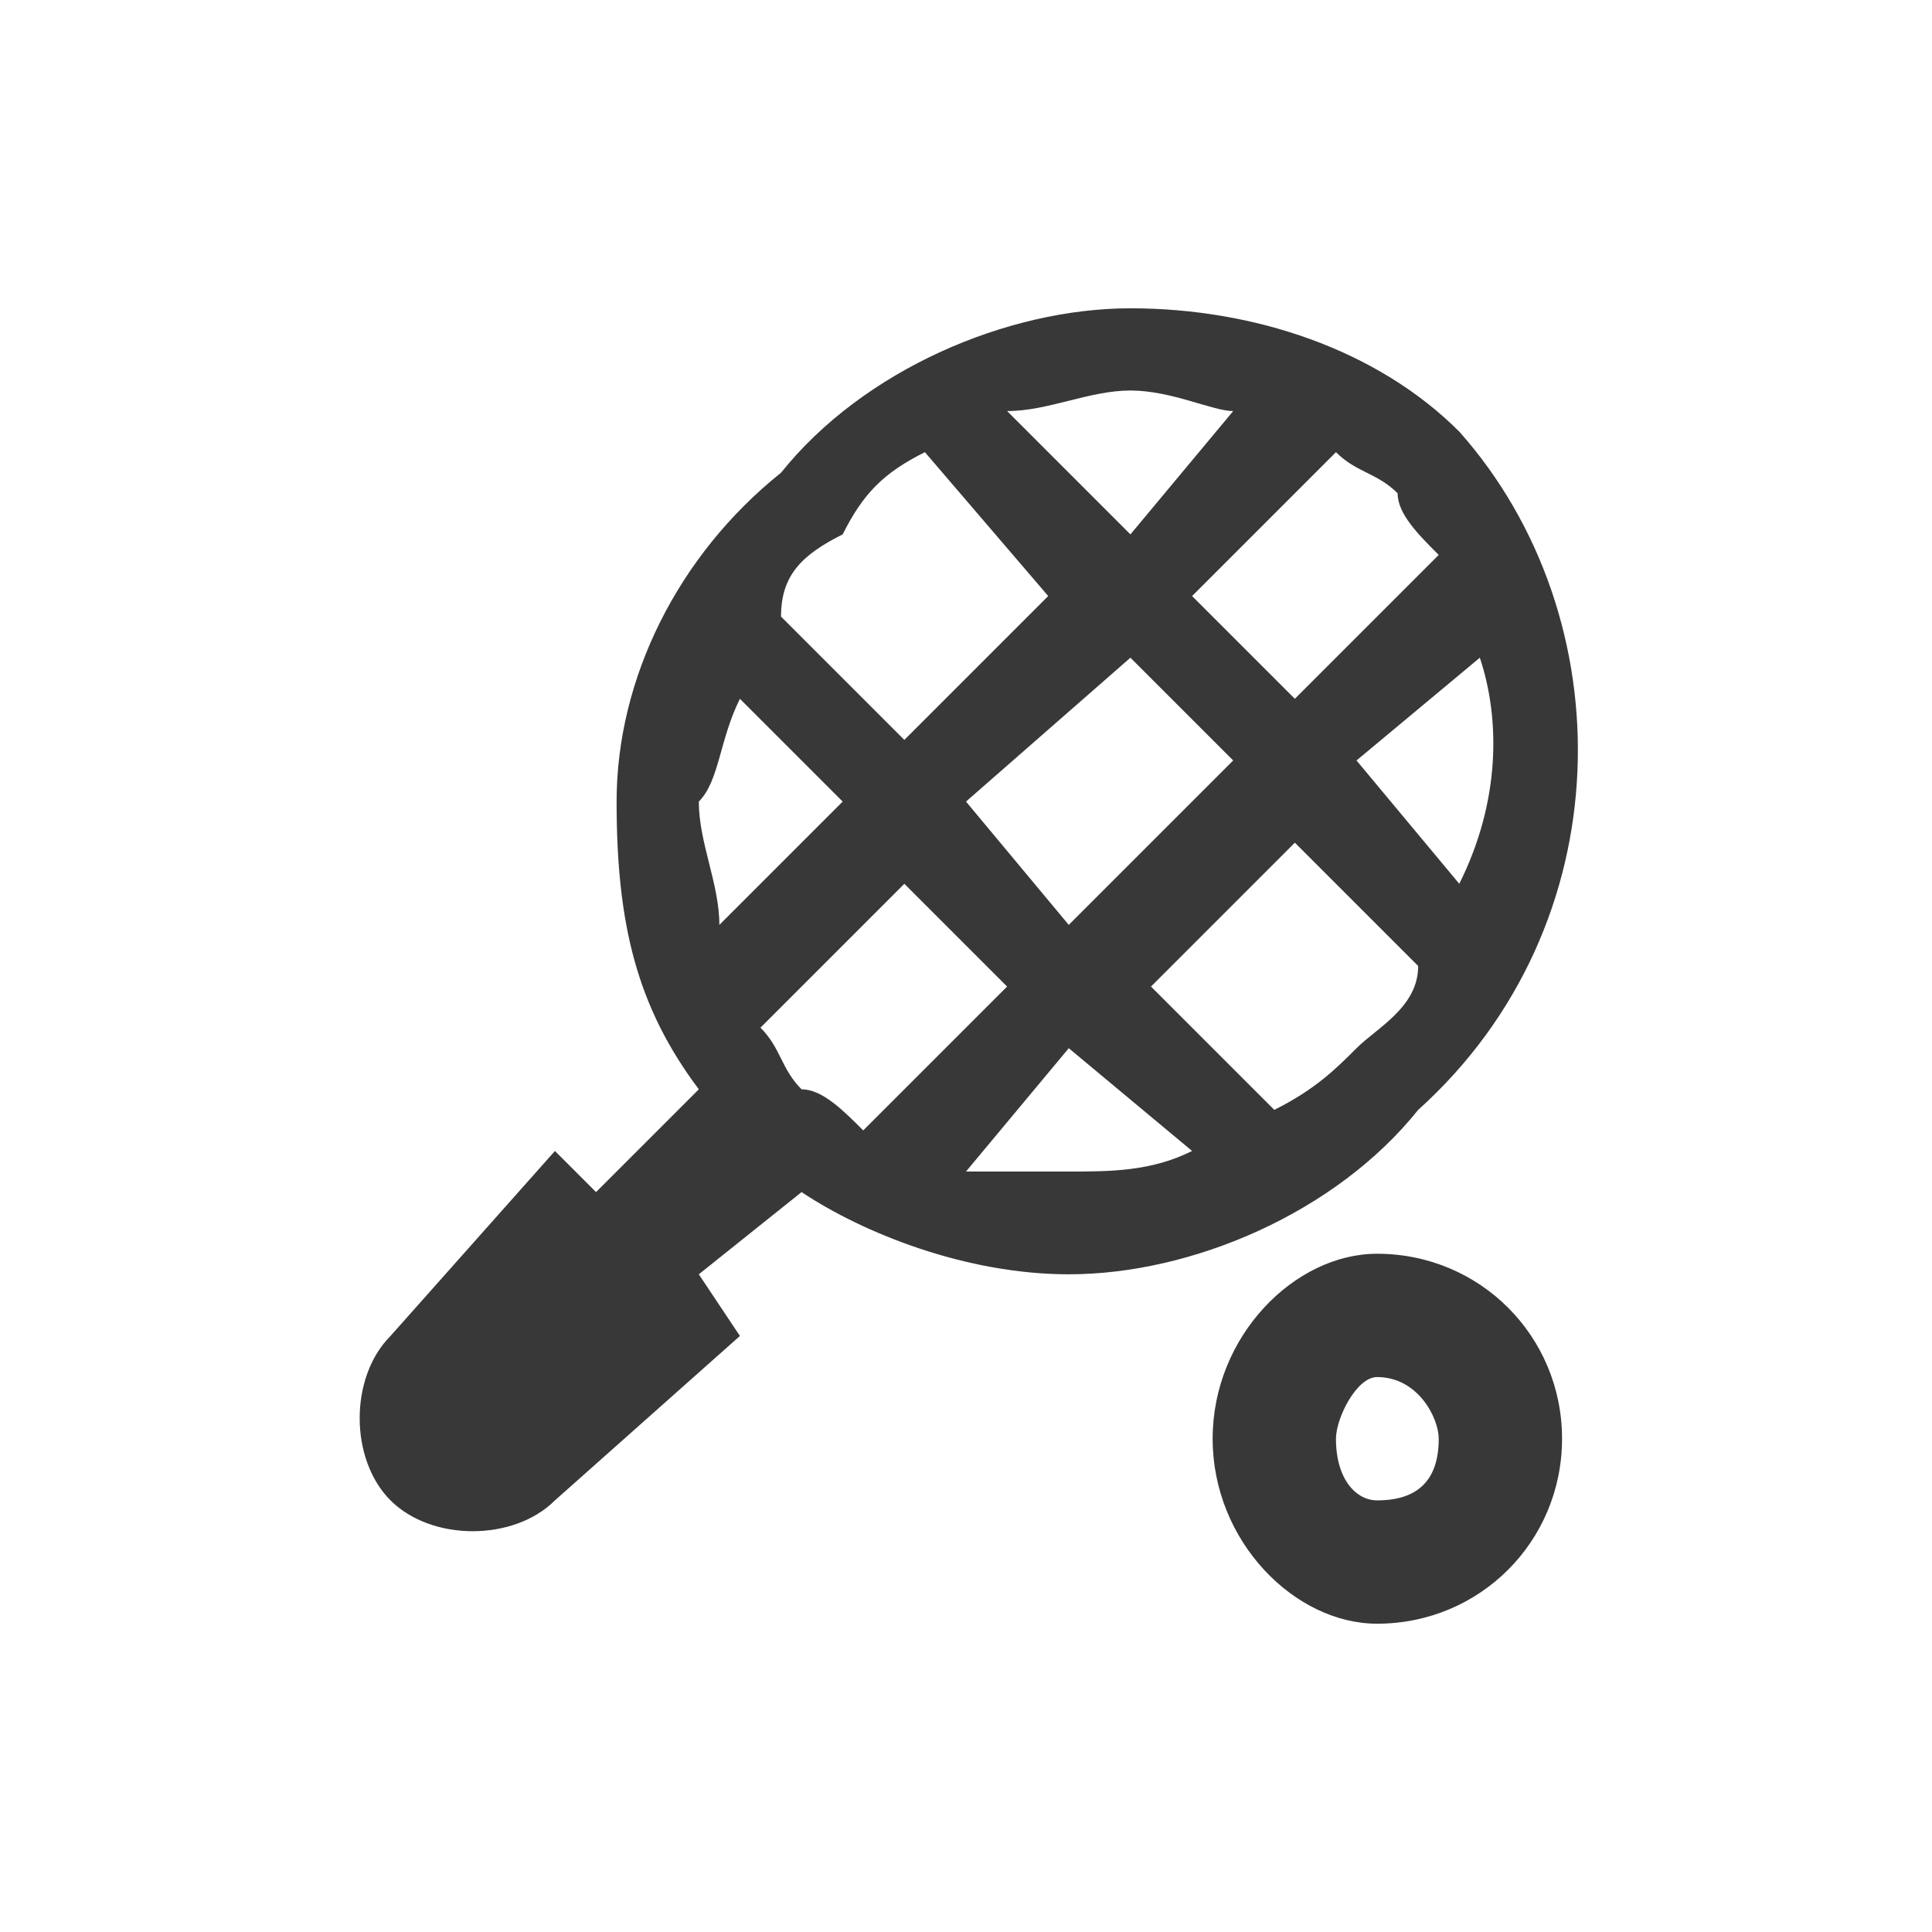 <?xml version="1.0" encoding="UTF-8"?>
<!DOCTYPE svg PUBLIC "-//W3C//DTD SVG 1.1//EN" "http://www.w3.org/Graphics/SVG/1.1/DTD/svg11.dtd">
<!-- Creator: CorelDRAW 2020 (64-Bit) -->
<svg xmlns="http://www.w3.org/2000/svg" xml:space="preserve" width="83px" height="83px" version="1.1" style="shape-rendering:geometricPrecision; text-rendering:geometricPrecision; image-rendering:optimizeQuality; fill-rule:evenodd; clip-rule:evenodd"
viewBox="0 0 0.94 0.94"
 xmlns:xlink="http://www.w3.org/1999/xlink"
 xmlns:xodm="http://www.corel.com/coreldraw/odm/2003">
 <defs>
  <style type="text/css">
   <![CDATA[
    .fil0 {fill:none}
    .fil1 {fill:none;fill-rule:nonzero}
    .fil2 {fill:#383838;fill-rule:nonzero}
   ]]>
  </style>
 </defs>
 <g id="Plan_x0020_1">
  <rect class="fil0" width="0.94" height="0.94" rx="0.02" ry="0.02"/>
  <polygon class="fil1" points="0.83,0.83 0.12,0.83 0.12,0.12 0.83,0.12 "/>
  <path class="fil2" d="M0.27 0.56l-0.08 0.09c-0.02,0.02 -0.02,0.06 0,0.08 0.02,0.02 0.06,0.02 0.08,0l0.09 -0.08 -0.02 -0.03 0.05 -0.04c0.03,0.02 0.08,0.04 0.13,0.04 0.06,0 0.13,-0.03 0.17,-0.08 0.1,-0.09 0.1,-0.24 0.02,-0.33 -0.04,-0.04 -0.1,-0.06 -0.16,-0.06 -0.06,0 -0.13,0.03 -0.17,0.08 -0.05,0.04 -0.08,0.1 -0.08,0.16 0,0.06 0.01,0.1 0.04,0.14l-0.05 0.05 -0.02 -0.02zm0.07 -0.17l0 0c0.01,-0.01 0.01,-0.03 0.02,-0.05l0.05 0.05 -0.06 0.06c0,-0.02 -0.01,-0.04 -0.01,-0.06zm0.1 0.04l0 0 0.05 0.05 -0.07 0.07c-0.01,-0.01 -0.02,-0.02 -0.03,-0.02 -0.01,-0.01 -0.01,-0.02 -0.02,-0.03l0.07 -0.07zm0.03 -0.04l0 0 0.08 -0.07 0.05 0.05 -0.08 0.08 -0.05 -0.06zm0 0.18l0 0 0.05 -0.06 0.06 0.05c-0.02,0.01 -0.04,0.01 -0.06,0.01 -0.02,0 -0.04,0 -0.05,0zm0.19 -0.06l0 0c-0.01,0.01 -0.02,0.02 -0.04,0.03l-0.06 -0.06 0.07 -0.07 0.06 0.06c0,0.02 -0.02,0.03 -0.03,0.04zm0.05 -0.08l0 0 -0.05 -0.06 0.06 -0.05c0.01,0.03 0.01,0.07 -0.01,0.11zm-0.01 -0.16l0 0 -0.07 0.07 -0.05 -0.05 0.07 -0.07c0.01,0.01 0.02,0.01 0.03,0.02 0,0.01 0.01,0.02 0.02,0.03zm-0.1 -0.07l0 0 -0.05 0.06 -0.06 -0.06c0.02,0 0.04,-0.01 0.06,-0.01 0.02,0 0.04,0.01 0.05,0.01zm-0.19 0.06l0 0c0.01,-0.02 0.02,-0.03 0.04,-0.04l0.06 0.07 -0.07 0.07 -0.06 -0.06c0,-0.02 0.01,-0.03 0.03,-0.04zm0.26 0.35c-0.04,0 -0.08,0.04 -0.08,0.09 0,0.05 0.04,0.09 0.08,0.09 0.05,0 0.09,-0.04 0.09,-0.09 0,-0.05 -0.04,-0.09 -0.09,-0.09zm0 0.12l0 0c-0.01,0 -0.02,-0.01 -0.02,-0.03 0,-0.01 0.01,-0.03 0.02,-0.03 0.02,0 0.03,0.02 0.03,0.03 0,0.02 -0.01,0.03 -0.03,0.03z"/>
 </g>
</svg>
